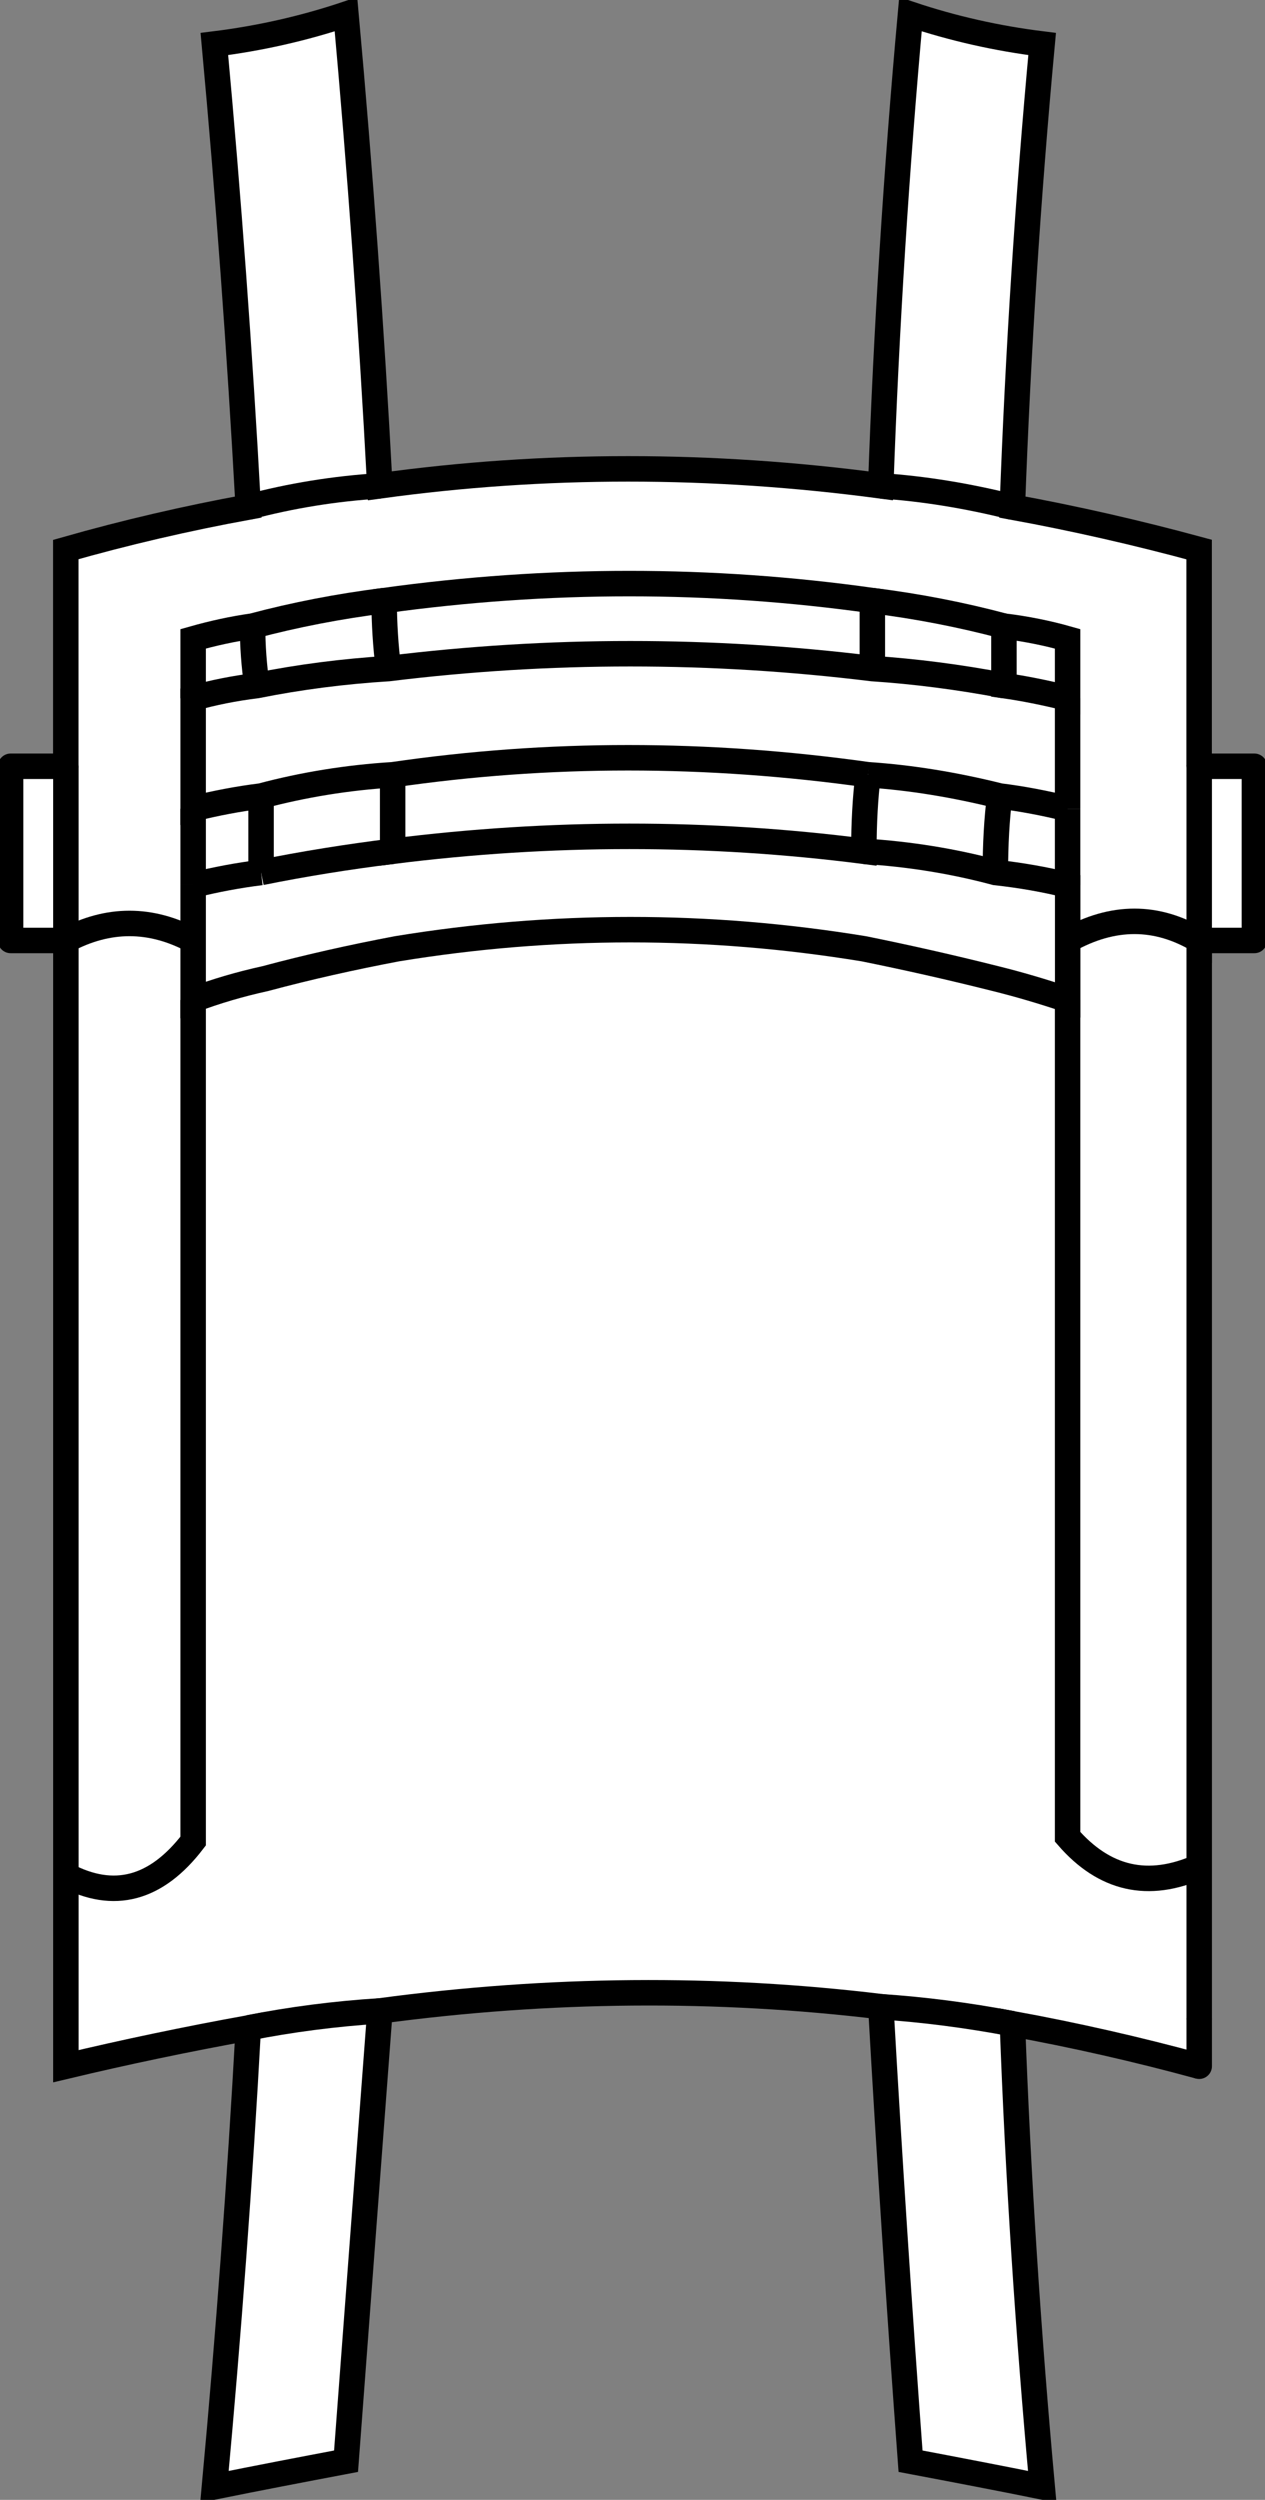 <svg version="1.1" id="Layer_1" xmlns="http://www.w3.org/2000/svg" xmlns:xlink="http://www.w3.org/1999/xlink" x="0px" y="0px" width="14.9px" height="29.423px" viewBox="0 0 14.9 29.423" enable-background="new 0 0 14.9 29.423" xml:space="preserve" class="ng-scope">
<rect x="0" y="0" width="14.9" height="29.423" fill="#808080" stroke="none"/>
<path fill-rule="evenodd" clip-rule="evenodd" fill="#FFFFFF" d="M0.775,9.019V6.468c0.699-0.199,1.416-0.366,2.149-0.5
	c-0.1-1.833-0.233-3.649-0.399-5.45c0.533-0.066,1.05-0.183,1.55-0.35c0.166,1.833,0.3,3.684,0.399,5.55
	c1.934-0.266,3.9-0.266,5.9,0c0.066-1.866,0.184-3.716,0.35-5.55c0.5,0.167,1.017,0.284,1.551,0.35
	c-0.167,1.8-0.284,3.617-0.351,5.45c0.733,0.134,1.467,0.301,2.2,0.5v2.551h0.65v2.05h-0.65v10.899v1.801v0.55
	c-0.733-0.2-1.467-0.366-2.2-0.5c0.066,1.8,0.184,3.616,0.351,5.45c-0.5-0.101-1.017-0.2-1.551-0.301
	c-0.133-1.8-0.25-3.583-0.35-5.35c-1.934-0.233-3.9-0.217-5.9,0.05c-0.133,1.767-0.267,3.534-0.399,5.3
	c-0.533,0.101-1.05,0.2-1.55,0.301c0.166-1.801,0.3-3.601,0.399-5.4c-0.733,0.133-1.45,0.283-2.149,0.45v-2.25v-11h-0.65v-2.05
	H0.775v2.05V9.019z"></path>
<path fill-rule="evenodd" clip-rule="evenodd" fill="#FFFFFF" d="M11.925,5.968c-0.533-0.133-1.05-0.217-1.55-0.25
	C10.875,5.751,11.392,5.835,11.925,5.968z"></path>
<path fill-rule="evenodd" clip-rule="evenodd" fill="#FFFFFF" d="M12.575,7.519c-0.233-0.066-0.483-0.117-0.75-0.15
	c0,0.233,0,0.467,0,0.7c0.233,0.033,0.483,0.083,0.75,0.149V7.519z"></path>
<path fill-rule="evenodd" clip-rule="evenodd" fill="#FFFFFF" d="M12.575,9.519V8.218V9.519c-0.267-0.066-0.533-0.117-0.8-0.15
	c-0.034,0.267-0.051,0.566-0.051,0.9c-0.5-0.134-1.017-0.217-1.55-0.25c0.533,0.033,1.05,0.116,1.55,0.25
	c0.301,0.033,0.584,0.083,0.851,0.149V9.519z"></path>
<path fill-rule="evenodd" clip-rule="evenodd" fill="#FFFFFF" d="M10.225,9.119c0.5,0.033,1.017,0.117,1.551,0.25
	C11.241,9.236,10.725,9.152,10.225,9.119c-1.899-0.267-3.767-0.267-5.6,0c-0.533,0.033-1.05,0.117-1.55,0.25
	c0.5-0.133,1.017-0.217,1.55-0.25c0,0.267,0,0.566,0,0.9c1.866-0.234,3.717-0.234,5.55,0C10.175,9.685,10.191,9.385,10.225,9.119z"></path>
<path fill-rule="evenodd" clip-rule="evenodd" fill="#FFFFFF" d="M11.825,8.069c-0.533-0.101-1.05-0.167-1.55-0.2
	C10.775,7.902,11.292,7.968,11.825,8.069z"></path>
<path fill-rule="evenodd" clip-rule="evenodd" fill="#FFFFFF" d="M10.275,7.869c0-0.267,0-0.533,0-0.8
	c-1.9-0.267-3.817-0.267-5.75,0c0,0.267,0.017,0.533,0.05,0.8c-0.533,0.033-1.05,0.1-1.55,0.2c0.5-0.101,1.017-0.167,1.55-0.2
	C6.475,7.635,8.375,7.635,10.275,7.869z"></path>
<path fill-rule="evenodd" clip-rule="evenodd" fill="#FFFFFF" d="M2.275,8.218v1.301V8.218c0.233-0.066,0.483-0.116,0.75-0.149
	c-0.034-0.233-0.051-0.467-0.051-0.7c0.5-0.133,1.017-0.233,1.551-0.3c-0.534,0.066-1.051,0.167-1.551,0.3
	c-0.233,0.033-0.466,0.084-0.699,0.15V8.218z"></path>
<path fill-rule="evenodd" clip-rule="evenodd" fill="#FFFFFF" d="M3.075,9.369c-0.267,0.033-0.533,0.084-0.8,0.15v0.899v0.65v0.7
	c0.267-0.101,0.55-0.184,0.85-0.25c0.5-0.134,1.017-0.25,1.55-0.351c1.834-0.3,3.667-0.3,5.5,0c0.5,0.101,1.017,0.217,1.55,0.351
	c0.267,0.066,0.551,0.149,0.851,0.25v-0.7v-0.65v0.65v0.7c-0.3-0.101-0.584-0.184-0.851-0.25c-0.533-0.134-1.05-0.25-1.55-0.351
	c-1.833-0.3-3.666-0.3-5.5,0c-0.533,0.101-1.05,0.217-1.55,0.351c-0.3,0.066-0.583,0.149-0.85,0.25v-0.7v-0.65
	c0.267-0.066,0.533-0.116,0.8-0.149C3.075,9.968,3.075,9.668,3.075,9.369z"></path>
<path fill-rule="evenodd" clip-rule="evenodd" fill="#FFFFFF" d="M10.275,7.069c0.533,0.066,1.05,0.167,1.55,0.3
	C11.325,7.236,10.809,7.135,10.275,7.069z"></path>
<path fill-rule="evenodd" clip-rule="evenodd" fill="#FFFFFF" d="M12.575,11.069c0.533-0.3,1.05-0.3,1.55,0v-2.05v2.05
	C13.625,10.769,13.108,10.769,12.575,11.069z"></path>
<path fill-rule="evenodd" clip-rule="evenodd" fill="#FFFFFF" d="M12.575,11.769v9.85c0.434,0.5,0.95,0.617,1.55,0.35
	c-0.6,0.268-1.116,0.15-1.55-0.35V11.769z"></path>
<path fill-rule="evenodd" clip-rule="evenodd" fill="#FFFFFF" d="M11.925,23.819c-0.533-0.101-1.05-0.167-1.55-0.2
	C10.875,23.652,11.392,23.718,11.925,23.819z"></path>
<path fill-rule="evenodd" clip-rule="evenodd" fill="#FFFFFF" d="M4.475,5.718c-0.533,0.033-1.05,0.117-1.55,0.25
	C3.425,5.835,3.941,5.751,4.475,5.718z"></path>
<path fill-rule="evenodd" clip-rule="evenodd" fill="#FFFFFF" d="M2.275,11.069c-0.5-0.267-1-0.267-1.5,0
	C1.275,10.802,1.775,10.802,2.275,11.069z"></path>
<path fill-rule="evenodd" clip-rule="evenodd" fill="#FFFFFF" d="M4.625,10.019c-0.533,0.066-1.05,0.149-1.55,0.25
	C3.575,10.168,4.092,10.085,4.625,10.019z"></path>
<path fill-rule="evenodd" clip-rule="evenodd" fill="#FFFFFF" d="M0.775,22.069c0.566,0.3,1.066,0.167,1.5-0.4v-9.899v9.899
	C1.842,22.236,1.342,22.369,0.775,22.069z"></path>
<path fill-rule="evenodd" clip-rule="evenodd" fill="#FFFFFF" d="M4.475,23.668c-0.533,0.034-1.05,0.101-1.55,0.2
	C3.425,23.769,3.941,23.703,4.475,23.668z"></path>
<path fill-rule="evenodd" clip-rule="evenodd" fill="none" stroke="#383635" stroke-width="0.3" d="M0.775,9.019V6.468
	c0.699-0.199,1.416-0.366,2.149-0.5c-0.1-1.833-0.233-3.649-0.399-5.45c0.533-0.066,1.05-0.183,1.55-0.35
	c0.166,1.833,0.3,3.684,0.399,5.55c1.934-0.266,3.9-0.266,5.9,0c0.066-1.866,0.184-3.716,0.35-5.55
	c0.5,0.167,1.017,0.284,1.551,0.35c-0.167,1.8-0.284,3.617-0.351,5.45c0.733,0.134,1.467,0.301,2.2,0.5v2.551" style="stroke: rgb(0, 0, 0);"></path>
<polyline fill-rule="evenodd" clip-rule="evenodd" fill="none" stroke="#383635" stroke-width="0.3" points="14.125,11.069 
	14.125,21.968 14.125,23.769 " style="stroke: rgb(0, 0, 0);"></polyline>
<path fill-rule="evenodd" clip-rule="evenodd" fill="none" stroke="#383635" stroke-width="0.3" d="M14.125,24.319
	c-0.733-0.2-1.467-0.366-2.2-0.5c0.066,1.8,0.184,3.616,0.351,5.45c-0.5-0.101-1.017-0.2-1.551-0.301
	c-0.133-1.8-0.25-3.583-0.35-5.35c-1.934-0.233-3.9-0.217-5.9,0.05c-0.133,1.767-0.267,3.534-0.399,5.3
	c-0.533,0.101-1.05,0.2-1.55,0.301c0.166-1.801,0.3-3.601,0.399-5.4c-0.733,0.133-1.45,0.283-2.149,0.45v-2.25v-11v-2.05" style="stroke: rgb(0, 0, 0);"></path>
<path fill-rule="evenodd" clip-rule="evenodd" fill="none" stroke="#383635" stroke-width="0.3" d="M11.925,5.968
	c-0.533-0.133-1.05-0.217-1.55-0.25" style="stroke: rgb(0, 0, 0);"></path>
<path fill-rule="evenodd" clip-rule="evenodd" fill="none" stroke="#383635" stroke-width="0.3" d="M12.575,7.519
	c-0.233-0.066-0.483-0.117-0.75-0.15c0,0.233,0,0.467,0,0.7c0.233,0.033,0.483,0.083,0.75,0.149V7.519z" style="stroke: rgb(0, 0, 0);"></path>
<line fill-rule="evenodd" clip-rule="evenodd" fill="none" stroke="#383635" stroke-width="0.3" x1="12.575" y1="9.519" x2="12.575" y2="8.218" style="stroke: rgb(0, 0, 0);"></line>
<path fill-rule="evenodd" clip-rule="evenodd" fill="none" stroke="#383635" stroke-width="0.3" d="M10.225,9.119
	c0.5,0.033,1.017,0.117,1.551,0.25c0.267,0.033,0.533,0.084,0.8,0.15" style="stroke: rgb(0, 0, 0);"></path>
<path fill-rule="evenodd" clip-rule="evenodd" fill="none" stroke="#383635" stroke-width="0.3" d="M11.825,8.069
	c-0.533-0.101-1.05-0.167-1.55-0.2c-1.9-0.233-3.801-0.233-5.7,0c-0.533,0.033-1.05,0.1-1.55,0.2
	c-0.267,0.033-0.517,0.083-0.75,0.149v1.301c0.267-0.066,0.533-0.117,0.8-0.15c0.5-0.133,1.017-0.217,1.55-0.25
	c1.833-0.267,3.7-0.267,5.6,0" style="stroke: rgb(0, 0, 0);"></path>
<path fill-rule="evenodd" clip-rule="evenodd" fill="none" stroke="#383635" stroke-width="0.3" d="M10.275,7.069
	c0.533,0.066,1.05,0.167,1.55,0.3" style="stroke: rgb(0, 0, 0);"></path>
<path fill-rule="evenodd" clip-rule="evenodd" fill="none" stroke="#383635" stroke-width="0.3" d="M4.625,9.119
	c0,0.267,0,0.566,0,0.9c1.866-0.234,3.717-0.234,5.55,0c0-0.334,0.017-0.634,0.05-0.9" style="stroke: rgb(0, 0, 0);"></path>
<path fill-rule="evenodd" clip-rule="evenodd" fill="none" stroke="#383635" stroke-width="0.3" d="M10.275,7.869
	c0-0.267,0-0.533,0-0.8c-1.9-0.267-3.817-0.267-5.75,0c0,0.267,0.017,0.533,0.05,0.8" style="stroke: rgb(0, 0, 0);"></path>
<path fill-rule="evenodd" clip-rule="evenodd" fill="none" stroke="#383635" stroke-width="0.3" d="M2.275,10.418v0.65v0.7
	c0.267-0.101,0.55-0.184,0.85-0.25c0.5-0.134,1.017-0.25,1.55-0.351c1.834-0.3,3.667-0.3,5.5,0c0.5,0.101,1.017,0.217,1.55,0.351
	c0.267,0.066,0.551,0.149,0.851,0.25v-0.7v-0.65c-0.267-0.066-0.55-0.116-0.851-0.149c-0.5-0.134-1.017-0.217-1.55-0.25" style="stroke: rgb(0, 0, 0);"></path>
<path fill-rule="evenodd" clip-rule="evenodd" fill="none" stroke="#383635" stroke-width="0.3" d="M12.575,11.069
	c0.533-0.3,1.05-0.3,1.55,0v-2.05" style="stroke: rgb(0, 0, 0);"></path>
<line fill-rule="evenodd" clip-rule="evenodd" fill="none" stroke="#383635" stroke-width="0.3" x1="12.575" y1="10.418" x2="12.575" y2="9.519" style="stroke: rgb(0, 0, 0);"></line>
<path fill-rule="evenodd" clip-rule="evenodd" fill="none" stroke="#383635" stroke-width="0.3" d="M11.775,9.369
	c-0.034,0.267-0.051,0.566-0.051,0.9" style="stroke: rgb(0, 0, 0);"></path>
<path fill-rule="evenodd" clip-rule="evenodd" fill="none" stroke="#383635" stroke-width="0.3" d="M12.575,11.769v9.85
	c0.434,0.5,0.95,0.617,1.55,0.35" style="stroke: rgb(0, 0, 0);"></path>
<path fill-rule="evenodd" clip-rule="evenodd" fill="none" stroke="#383635" stroke-width="0.3" d="M11.925,23.819
	c-0.533-0.101-1.05-0.167-1.55-0.2" style="stroke: rgb(0, 0, 0);"></path>
<path fill-rule="evenodd" clip-rule="evenodd" fill="none" stroke="#383635" stroke-width="0.3" d="M4.475,5.718
	c-0.533,0.033-1.05,0.117-1.55,0.25" style="stroke: rgb(0, 0, 0);"></path>
<path fill-rule="evenodd" clip-rule="evenodd" fill="none" stroke="#383635" stroke-width="0.3" d="M2.975,7.369
	c0,0.233,0.017,0.467,0.051,0.7" style="stroke: rgb(0, 0, 0);"></path>
<path fill-rule="evenodd" clip-rule="evenodd" fill="none" stroke="#383635" stroke-width="0.3" d="M2.275,8.218V7.519
	c0.233-0.066,0.466-0.117,0.699-0.15c0.5-0.133,1.017-0.233,1.551-0.3" style="stroke: rgb(0, 0, 0);"></path>
<path fill-rule="evenodd" clip-rule="evenodd" fill="none" stroke="#383635" stroke-width="0.3" d="M3.075,10.269
	c-0.267,0.033-0.533,0.083-0.8,0.149" style="stroke: rgb(0, 0, 0);"></path>
<path fill-rule="evenodd" clip-rule="evenodd" fill="none" stroke="#383635" stroke-width="0.3" d="M3.075,10.269
	c0-0.301,0-0.601,0-0.9" style="stroke: rgb(0, 0, 0);"></path>
<line fill-rule="evenodd" clip-rule="evenodd" fill="none" stroke="#383635" stroke-width="0.3" x1="2.275" y1="9.519" x2="2.275" y2="10.418" style="stroke: rgb(0, 0, 0);"></line>
<path fill-rule="evenodd" clip-rule="evenodd" fill="none" stroke="#383635" stroke-width="0.3" d="M2.275,11.069
	c-0.5-0.267-1-0.267-1.5,0" style="stroke: rgb(0, 0, 0);"></path>
<path fill-rule="evenodd" clip-rule="evenodd" fill="none" stroke="#383635" stroke-width="0.3" d="M4.625,10.019
	c-0.533,0.066-1.05,0.149-1.55,0.25" style="stroke: rgb(0, 0, 0);"></path>
<path fill-rule="evenodd" clip-rule="evenodd" fill="none" stroke="#383635" stroke-width="0.3" d="M0.775,22.069
	c0.566,0.3,1.066,0.167,1.5-0.4v-9.899" style="stroke: rgb(0, 0, 0);"></path>
<path fill-rule="evenodd" clip-rule="evenodd" fill="none" stroke="#383635" stroke-width="0.3" d="M4.475,23.668
	c-0.533,0.034-1.05,0.101-1.55,0.2" style="stroke: rgb(0, 0, 0);"></path>
<polyline fill-rule="evenodd" clip-rule="evenodd" fill="none" stroke="#383635" stroke-width="0.3" stroke-linecap="round" stroke-linejoin="round" stroke-miterlimit="3" points="
	14.125,9.019 14.775,9.019 14.775,11.069 14.125,11.069 " style="stroke: rgb(0, 0, 0);"></polyline>
<line fill-rule="evenodd" clip-rule="evenodd" fill="none" stroke="#383635" stroke-width="0.3" stroke-linecap="round" stroke-linejoin="round" stroke-miterlimit="3" x1="14.125" y1="23.769" x2="14.125" y2="24.319" style="stroke: rgb(0, 0, 0);"></line>
<polyline fill-rule="evenodd" clip-rule="evenodd" fill="none" stroke="#383635" stroke-width="0.3" stroke-linecap="round" stroke-linejoin="round" stroke-miterlimit="3" points="
	0.775,11.069 0.125,11.069 0.125,9.019 0.775,9.019 " style="stroke: rgb(0, 0, 0);"></polyline>
</svg>